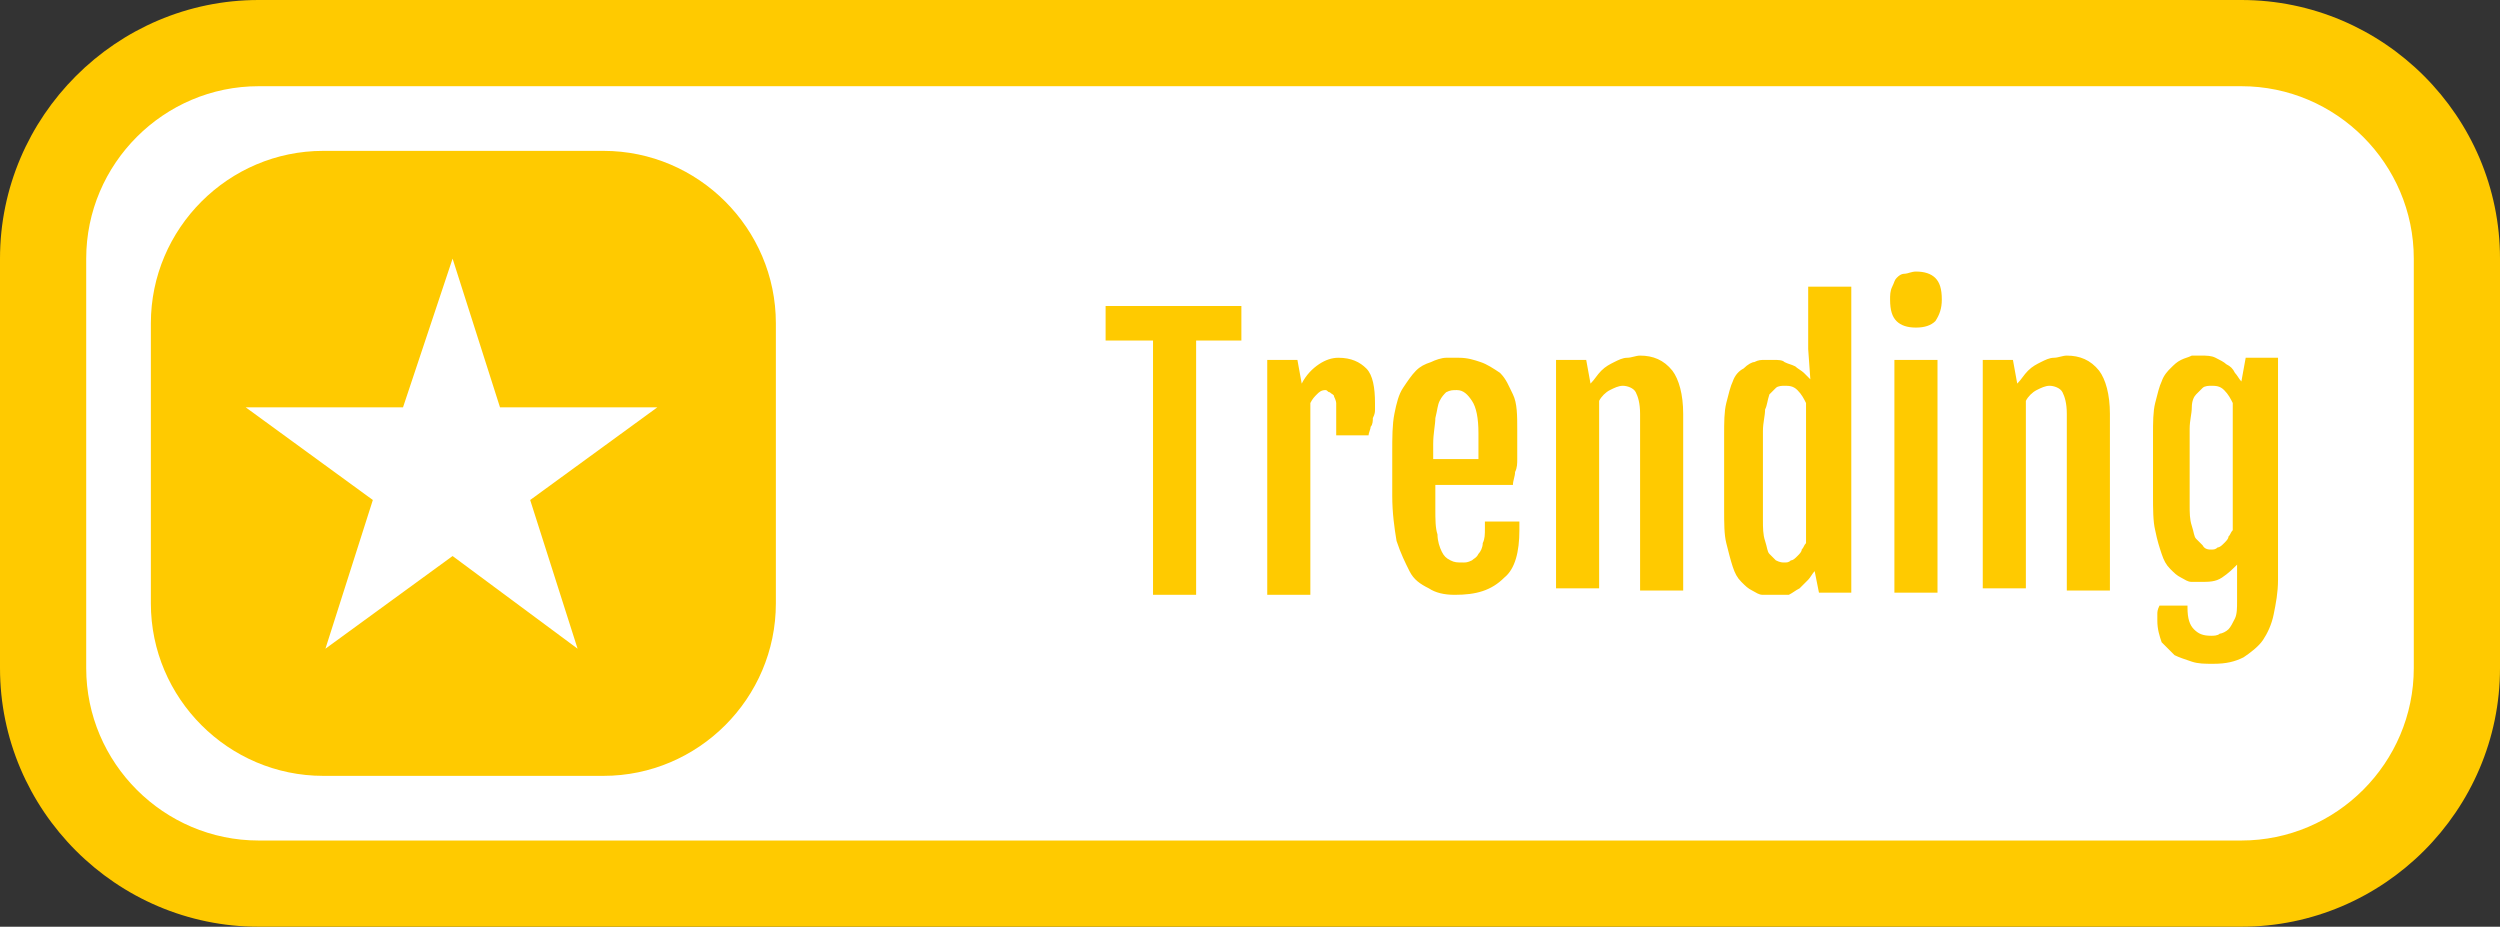 <?xml version="1.0" encoding="utf-8"?>
<!-- Generator: Adobe Illustrator 23.1.0, SVG Export Plug-In . SVG Version: 6.00 Build 0)  -->
<svg version="1.1" id="Слой_1" xmlns="http://www.w3.org/2000/svg" xmlns:xlink="http://www.w3.org/1999/xlink" x="0px" y="0px"
	 viewBox="0 0 116 43" style="enable-background:new 0 0 116 43;" xml:space="preserve">
<rect x="0" y="0" width="116" height="43" fill="#333333" stroke="none"/>
<style type="text/css">
	.st0{fill:#FFFFFF;}
	.st1{fill:#FFCA00;}
</style>
<path class="st0" d="M2,12C2,6.5,6.5,2,12,2h92c5.5,0,10,4.5,10,10v19c0,5.5-4.5,10-10,10H12C6.5,41,2,36.5,2,31V12z"/>
<path class="st1" d="M15,7h13c4.4,0,8,3.6,8,8v13c0,4.4-3.6,8-8,8H15c-4.4,0-8-3.6-8-8V15C7,10.6,10.6,7,15,7z"/>
<path class="st0" d="M21,12l2.2,6.9h7.3l-5.9,4.3l2.2,6.9L21,25.8l-5.9,4.3l2.2-6.9l-5.9-4.3h7.3L21,12z"/>
<path class="st1" d="M53.4,15.8h-2.1v-1.6h6.3v1.6h-2.1v11.8h-2V15.8z M58.8,16.7h1.4l0.2,1.1c0.2-0.4,0.5-0.7,0.8-0.9
	c0.3-0.2,0.6-0.3,0.9-0.3c0.6,0,1,0.2,1.3,0.5c0.3,0.3,0.4,0.9,0.4,1.6c0,0.1,0,0.2,0,0.3c0,0.1,0,0.2-0.1,0.4c0,0.1,0,0.3-0.1,0.4
	c0,0.1-0.1,0.3-0.1,0.4H62v-1c0-0.2,0-0.4,0-0.5c0-0.1-0.1-0.3-0.1-0.3c0-0.1-0.1-0.1-0.2-0.2c-0.1,0-0.1-0.1-0.2-0.1
	c-0.2,0-0.3,0.1-0.4,0.2c-0.1,0.1-0.2,0.2-0.3,0.4v8.9h-2V16.7z M67.5,27.6c-0.5,0-0.9-0.1-1.2-0.3c-0.4-0.2-0.7-0.4-0.9-0.8
	c-0.2-0.4-0.4-0.8-0.6-1.4c-0.1-0.6-0.2-1.3-0.2-2.1v-2c0-0.7,0-1.3,0.1-1.8c0.1-0.5,0.2-0.9,0.4-1.2c0.2-0.3,0.4-0.6,0.6-0.8
	c0.2-0.2,0.4-0.3,0.7-0.4c0.2-0.1,0.5-0.2,0.7-0.2c0.2,0,0.4,0,0.6,0c0.4,0,0.7,0.1,1,0.2c0.3,0.1,0.6,0.3,0.9,0.5
	c0.3,0.3,0.4,0.6,0.6,1c0.2,0.4,0.2,1,0.2,1.6c0,0.2,0,0.4,0,0.7c0,0.2,0,0.4,0,0.7c0,0.2,0,0.4-0.1,0.6c0,0.2-0.1,0.4-0.1,0.6h-3.6
	v1.1c0,0.5,0,0.9,0.1,1.2c0,0.3,0.1,0.6,0.2,0.8c0.1,0.2,0.2,0.3,0.4,0.4c0.2,0.1,0.3,0.1,0.6,0.1c0.1,0,0.2,0,0.4-0.1
	c0.1-0.1,0.2-0.1,0.3-0.3c0.1-0.1,0.2-0.3,0.2-0.5c0.1-0.2,0.1-0.4,0.1-0.7v-0.3h1.6v0.4c0,1-0.2,1.8-0.7,2.2
	C69.2,27.4,68.5,27.6,67.5,27.6z M68.6,21.2c0-0.1,0-0.1,0-0.2c0-0.1,0-0.2,0-0.3c0-0.1,0-0.2,0-0.3c0-0.1,0-0.2,0-0.3
	c0-0.7-0.1-1.2-0.3-1.5c-0.2-0.3-0.4-0.5-0.7-0.5c-0.2,0-0.3,0-0.5,0.1c-0.1,0.1-0.2,0.2-0.3,0.4c-0.1,0.2-0.1,0.4-0.2,0.8
	c0,0.3-0.1,0.7-0.1,1.2v0.7H68.6z M72.1,16.7h1.5l0.2,1.1v0c0.2-0.2,0.3-0.4,0.5-0.6c0.2-0.2,0.4-0.3,0.6-0.4
	c0.2-0.1,0.4-0.2,0.6-0.2c0.2,0,0.4-0.1,0.6-0.1c0.6,0,1.1,0.2,1.5,0.7c0.3,0.4,0.5,1.1,0.5,2v8.2h-2v-8.2c0-0.5-0.1-0.8-0.2-1
	c-0.1-0.2-0.4-0.3-0.6-0.3c-0.2,0-0.4,0.1-0.6,0.2c-0.2,0.1-0.4,0.3-0.5,0.5v8.7h-2V16.7z M82.2,27.6c-0.1,0-0.3,0-0.4,0
	c-0.2,0-0.3-0.1-0.5-0.2c-0.2-0.1-0.3-0.2-0.5-0.4c-0.2-0.2-0.3-0.4-0.4-0.7c-0.1-0.3-0.2-0.7-0.3-1.1c-0.1-0.4-0.1-0.9-0.1-1.6
	v-3.4c0-0.6,0-1.1,0.1-1.5c0.1-0.4,0.2-0.8,0.3-1c0.1-0.3,0.3-0.5,0.5-0.6c0.2-0.2,0.4-0.3,0.5-0.3c0.2-0.1,0.3-0.1,0.5-0.1
	c0.2,0,0.3,0,0.4,0c0.2,0,0.4,0,0.5,0.1c0.2,0.1,0.3,0.1,0.5,0.2c0.1,0.1,0.3,0.2,0.4,0.3c0.1,0.1,0.2,0.2,0.3,0.3l0,0l-0.1-1.4
	v-2.9h2v14.2h-1.5l-0.2-1c-0.1,0.1-0.2,0.3-0.3,0.4c-0.1,0.1-0.3,0.3-0.4,0.4c-0.2,0.1-0.3,0.2-0.5,0.3
	C82.6,27.6,82.4,27.6,82.2,27.6z M82.8,26.1c0.1,0,0.2,0,0.3-0.1c0.1,0,0.2-0.1,0.3-0.2c0.1-0.1,0.2-0.2,0.2-0.3
	c0.1-0.1,0.1-0.2,0.2-0.3v-6.5c-0.1-0.2-0.2-0.4-0.4-0.6c-0.2-0.2-0.4-0.2-0.6-0.2c-0.1,0-0.3,0-0.4,0.1c-0.1,0.1-0.2,0.2-0.3,0.3
	C82,18.6,82,18.8,81.9,19c0,0.3-0.1,0.6-0.1,1v4.1c0,0.4,0,0.7,0.1,1c0.1,0.3,0.1,0.5,0.2,0.6c0.1,0.1,0.2,0.2,0.3,0.3
	C82.6,26.1,82.7,26.1,82.8,26.1z M88.9,15.2c-0.4,0-0.7-0.1-0.9-0.3c-0.2-0.2-0.3-0.5-0.3-1c0-0.2,0-0.4,0.1-0.6
	c0.1-0.2,0.1-0.3,0.2-0.4c0.1-0.1,0.2-0.2,0.4-0.2c0.1,0,0.3-0.1,0.5-0.1c0.4,0,0.7,0.1,0.9,0.3c0.2,0.2,0.3,0.5,0.3,1
	c0,0.4-0.1,0.7-0.3,1C89.6,15.1,89.3,15.2,88.9,15.2z M87.9,16.7h2v10.8h-2V16.7z M91.9,16.7h1.5l0.2,1.1v0c0.2-0.2,0.3-0.4,0.5-0.6
	c0.2-0.2,0.4-0.3,0.6-0.4c0.2-0.1,0.4-0.2,0.6-0.2c0.2,0,0.4-0.1,0.6-0.1c0.6,0,1.1,0.2,1.5,0.7c0.3,0.4,0.5,1.1,0.5,2v8.2h-2v-8.2
	c0-0.5-0.1-0.8-0.2-1c-0.1-0.2-0.4-0.3-0.6-0.3c-0.2,0-0.4,0.1-0.6,0.2c-0.2,0.1-0.4,0.3-0.5,0.5v8.7h-2V16.7z M101.5,28.2
	c0,0.5,0.1,0.8,0.3,1c0.2,0.2,0.4,0.3,0.8,0.3c0.1,0,0.3,0,0.4-0.1c0.1,0,0.3-0.1,0.4-0.2c0.1-0.1,0.2-0.3,0.3-0.5
	c0.1-0.2,0.1-0.5,0.1-0.8v-1.7c-0.2,0.2-0.4,0.4-0.7,0.6c-0.3,0.2-0.6,0.2-1,0.2c-0.1,0-0.3,0-0.4,0c-0.2,0-0.3-0.1-0.5-0.2
	c-0.2-0.1-0.3-0.2-0.5-0.4c-0.2-0.2-0.3-0.4-0.4-0.7c-0.1-0.3-0.2-0.6-0.3-1.1c-0.1-0.4-0.1-1-0.1-1.6v-2.8c0-0.6,0-1.1,0.1-1.5
	c0.1-0.4,0.2-0.8,0.3-1c0.1-0.3,0.3-0.5,0.4-0.6c0.2-0.2,0.3-0.3,0.5-0.4c0.2-0.1,0.3-0.1,0.5-0.2c0.2,0,0.3,0,0.4,0
	c0.3,0,0.5,0,0.7,0.1c0.2,0.1,0.4,0.2,0.5,0.3c0.2,0.1,0.3,0.2,0.4,0.4c0.1,0.1,0.2,0.3,0.3,0.4l0.2-1.1h1.5v10.3
	c0,0.6-0.1,1.1-0.2,1.6c-0.1,0.5-0.3,0.9-0.5,1.2c-0.2,0.3-0.6,0.6-0.9,0.8c-0.4,0.2-0.8,0.3-1.4,0.3c-0.4,0-0.7,0-1-0.1
	s-0.6-0.2-0.8-0.3c-0.2-0.2-0.4-0.4-0.6-0.6c-0.1-0.3-0.2-0.6-0.2-1c0-0.1,0-0.2,0-0.3c0-0.1,0-0.2,0.1-0.4H101.5z M102.6,25.5
	c0.1,0,0.2,0,0.3-0.1c0.1,0,0.2-0.1,0.3-0.2c0.1-0.1,0.2-0.2,0.2-0.3c0.1-0.1,0.1-0.2,0.2-0.3v-5.9c-0.1-0.2-0.2-0.4-0.4-0.6
	c-0.2-0.2-0.4-0.2-0.6-0.2c-0.1,0-0.3,0-0.4,0.1c-0.1,0.1-0.2,0.2-0.3,0.3c-0.1,0.1-0.2,0.3-0.2,0.6c0,0.3-0.1,0.6-0.1,1v3.5
	c0,0.4,0,0.7,0.1,1c0.1,0.3,0.1,0.5,0.2,0.6c0.1,0.1,0.2,0.2,0.3,0.3C102.3,25.5,102.5,25.5,102.6,25.5z"/>
<path class="st1" d="M12,4h92V0H12V4z M112,12v19h4V12H112z M104,39H12v4h92V39z M4,31V12H0v19H4z M12,39c-4.4,0-8-3.6-8-8H0
	c0,6.6,5.4,12,12,12V39z M112,31c0,4.4-3.6,8-8,8v4c6.6,0,12-5.4,12-12H112z M104,4c4.4,0,8,3.6,8,8h4c0-6.6-5.4-12-12-12V4z M12,0
	C5.4,0,0,5.4,0,12h4c0-4.4,3.6-8,8-8V0z"/>
</svg>
